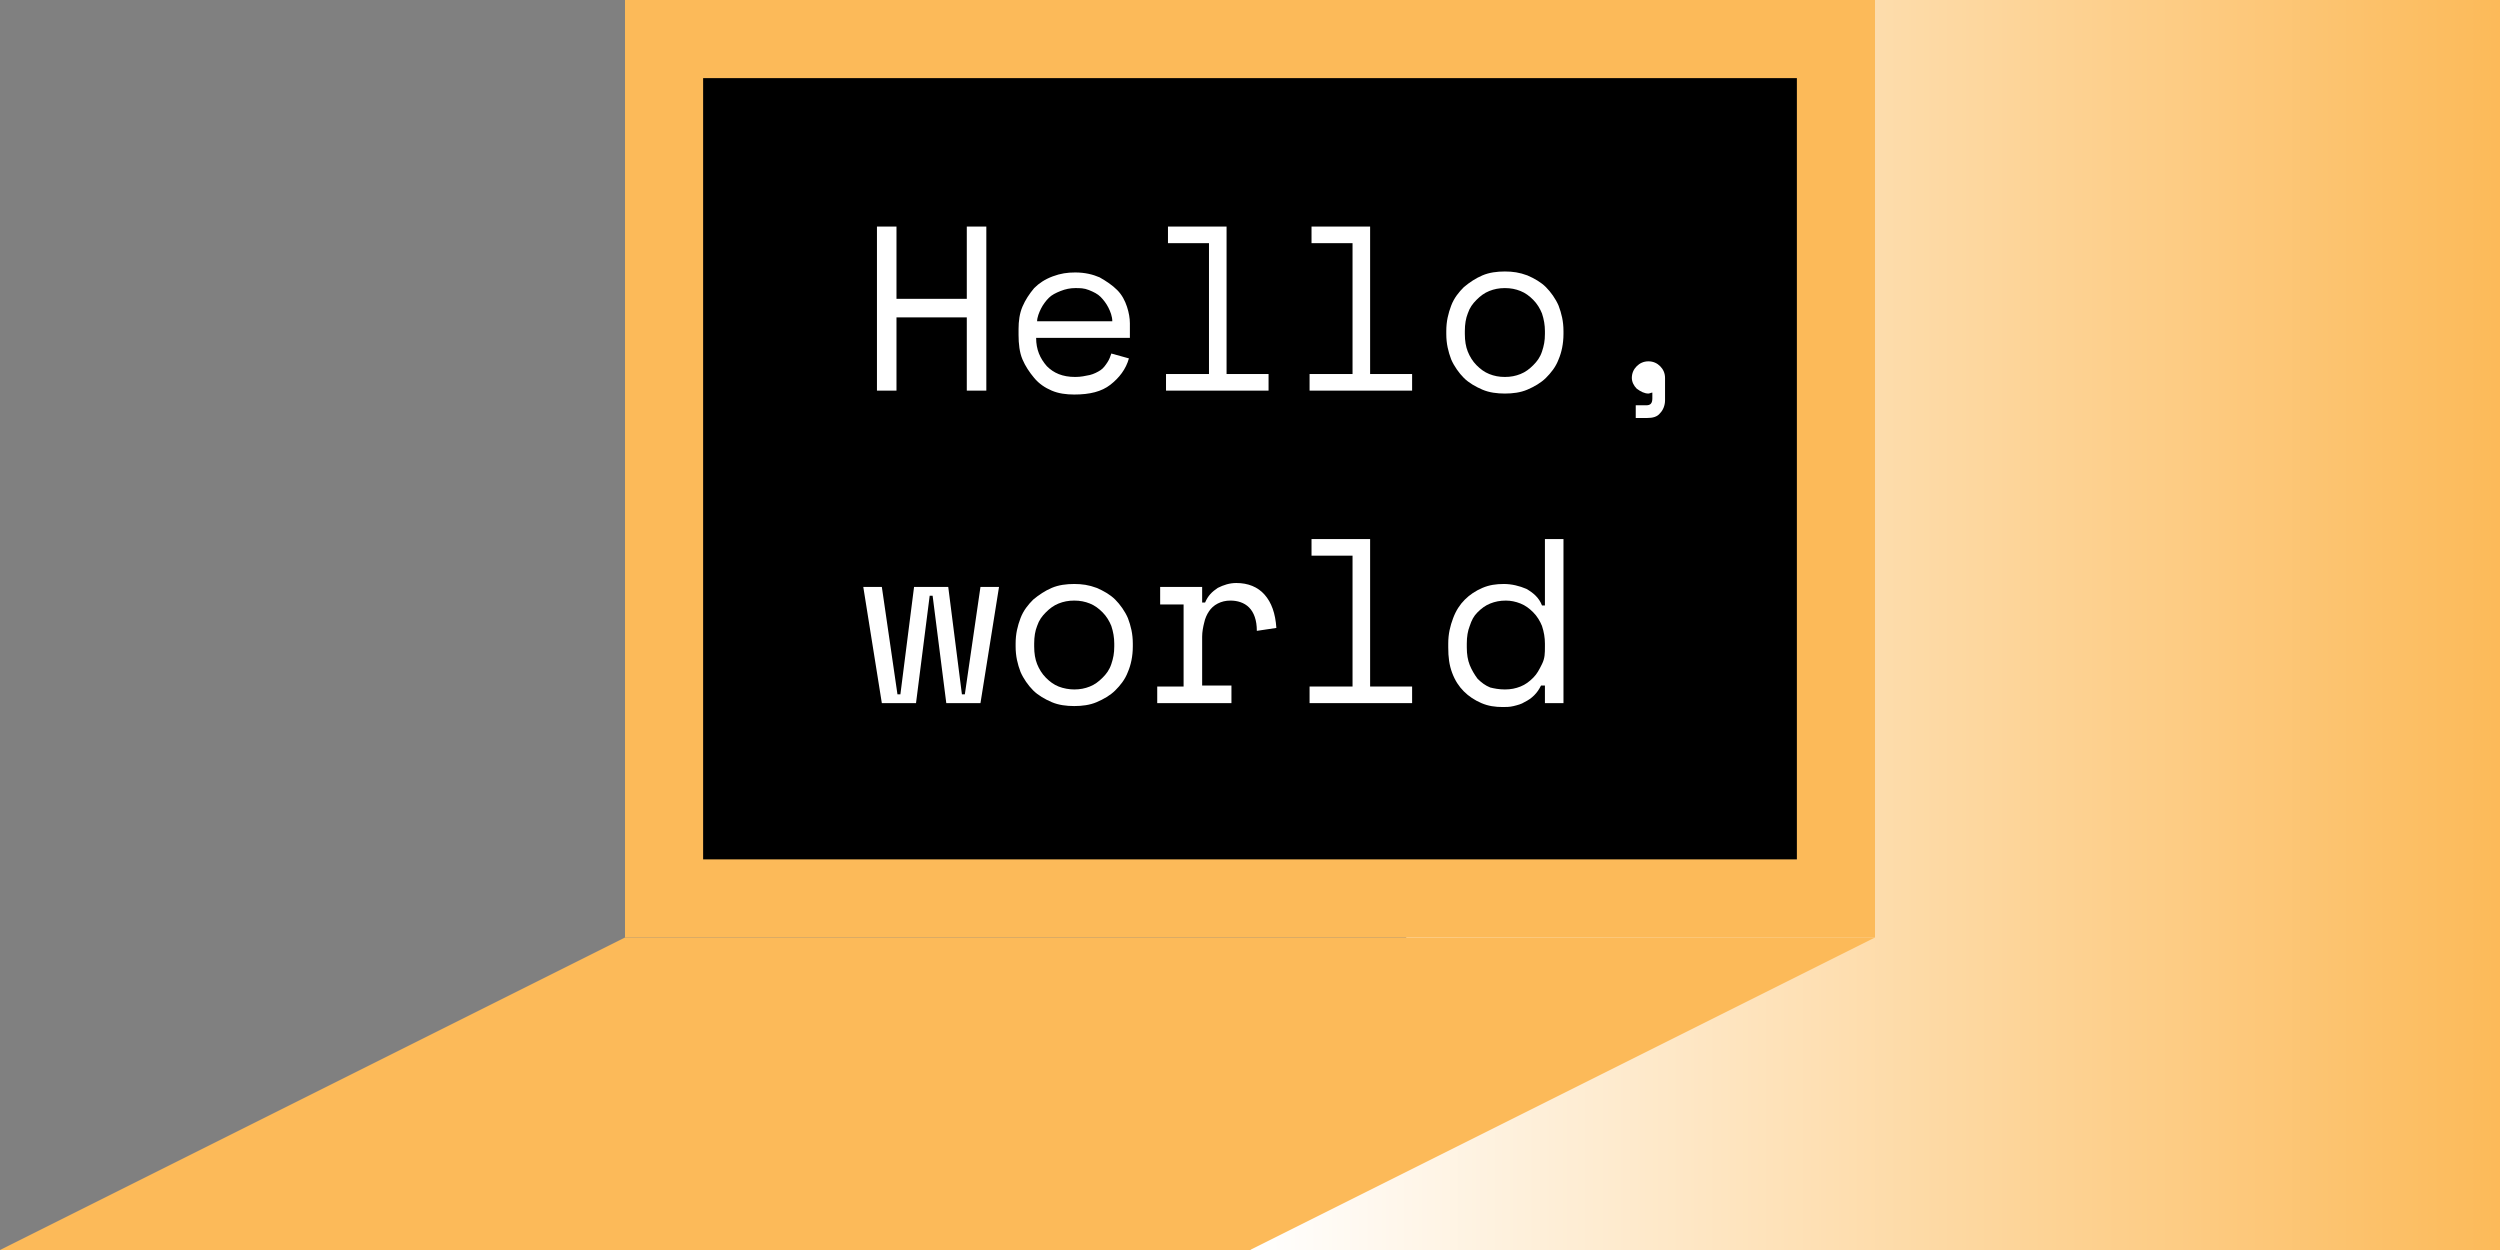 <svg xmlns="http://www.w3.org/2000/svg" xmlns:xlink="http://www.w3.org/1999/xlink" x="0" y="0" enable-background="new 0 0 256 128" version="1.1" viewBox="0 0 256 128" xml:space="preserve"><rect x="0" y="0" width="256" height="128" fill="#808080" stroke="none"/><g id="Слой_1"><g><linearGradient id="SVGID_1_" x1="128" x2="256" y1="64" y2="64" gradientUnits="userSpaceOnUse"><stop offset="0" style="stop-color:#fff"/><stop offset="1" style="stop-color:#fcba59"/></linearGradient><polygon fill="url(#SVGID_1_)" points="128 128 256 128 256 0 192 0"/><rect width="128" height="96" x="64" fill="#FCBA59"/><rect width="112" height="80" x="72" y="8"/><polygon fill="#FCBA59" points="64 96 0 128 128 128 192 96"/><g><path fill="#FFF" d="M89.8,23.2h2v7.4h7.2v-7.4h2V40h-2v-7.5h-7.2V40h-2V23.2z"/><path fill="#FFF" d="M106.1,34.6c0,1.2,0.4,2.1,1.1,2.9c0.7,0.7,1.6,1.1,2.9,1.1c0.6,0,1-0.1,1.5-0.2c0.4-0.1,0.8-0.3,1.1-0.5 c0.3-0.2,0.5-0.5,0.7-0.8c0.2-0.3,0.3-0.6,0.4-0.9l1.8,0.5c-0.3,1.1-1,2-1.9,2.7s-2.1,1-3.7,1c-0.8,0-1.6-0.1-2.3-0.4 s-1.3-0.7-1.8-1.3s-0.9-1.2-1.2-1.9s-0.4-1.6-0.4-2.5v-0.6c0-0.8,0.1-1.6,0.4-2.3c0.3-0.7,0.7-1.3,1.2-1.9 c0.5-0.5,1.1-0.9,1.9-1.2s1.5-0.4,2.3-0.4c1,0,1.8,0.2,2.5,0.5c0.7,0.4,1.3,0.8,1.8,1.3s0.8,1.1,1,1.7c0.2,0.6,0.3,1.2,0.3,1.7 v1.5H106.1z M110.1,29.5c-0.5,0-1,0.1-1.5,0.3s-0.9,0.4-1.2,0.7s-0.6,0.7-0.8,1.1c-0.2,0.4-0.4,0.9-0.4,1.3h7.7 c0-0.5-0.2-1-0.4-1.4c-0.2-0.4-0.5-0.8-0.8-1.1s-0.7-0.5-1.2-0.7S110.6,29.5,110.1,29.5z"/><path fill="#FFF" d="M119.5,38.3h4.3V24.9h-4.2v-1.7h6v15.1h4.3V40h-10.5V38.3z"/><path fill="#FFF" d="M134.2,38.3h4.3V24.9h-4.2v-1.7h6v15.1h4.3V40h-10.5V38.3z"/><path fill="#FFF" d="M160.1,34.2c0,1-0.2,1.9-0.5,2.6c-0.3,0.8-0.8,1.4-1.3,1.9s-1.2,0.9-1.9,1.2c-0.7,0.3-1.5,0.4-2.3,0.4 c-0.8,0-1.6-0.1-2.3-0.4c-0.7-0.3-1.4-0.7-1.9-1.2s-1-1.2-1.3-1.9c-0.3-0.8-0.5-1.6-0.5-2.6v-0.3c0-1,0.2-1.8,0.5-2.6 c0.3-0.8,0.8-1.4,1.3-1.9c0.6-0.5,1.2-0.9,1.9-1.2c0.7-0.3,1.5-0.4,2.3-0.4s1.5,0.1,2.3,0.4c0.7,0.3,1.4,0.7,1.9,1.2 s1,1.2,1.3,1.9c0.3,0.8,0.5,1.6,0.5,2.6V34.2z M154.1,38.6c0.6,0,1.1-0.1,1.6-0.3c0.5-0.2,0.9-0.5,1.3-0.9s0.7-0.8,0.9-1.4 s0.3-1.1,0.3-1.8v-0.3c0-0.6-0.1-1.2-0.3-1.8c-0.2-0.5-0.5-1-0.9-1.4s-0.8-0.7-1.3-0.9c-0.5-0.2-1-0.3-1.6-0.3 c-0.6,0-1.1,0.1-1.6,0.3c-0.5,0.2-0.9,0.5-1.3,0.9s-0.7,0.8-0.9,1.4c-0.2,0.5-0.3,1.1-0.3,1.8v0.3c0,0.7,0.1,1.3,0.3,1.8 s0.5,1,0.9,1.4s0.8,0.7,1.3,0.9C153,38.5,153.5,38.6,154.1,38.6z"/><path fill="#FFF" d="M167.1,38.7c0-0.5,0.2-0.9,0.5-1.2c0.3-0.3,0.7-0.5,1.2-0.5s0.9,0.2,1.2,0.5c0.3,0.3,0.5,0.7,0.5,1.2V41 c0,0.5-0.2,1-0.5,1.3c-0.3,0.4-0.8,0.5-1.3,0.5h-1.2v-1.3h1.1c0.4,0,0.6-0.2,0.6-0.7v-0.6c-0.1,0-0.3,0.1-0.4,0.1 c-0.4,0-0.8-0.2-1.2-0.5C167.3,39.5,167.1,39.1,167.1,38.7z"/><path fill="#FFF" d="M100.4,72h-3.5l-1.4-11h-0.3l-1.4,11h-3.5l-1.9-11.9h1.9l1.6,11h0.3l1.4-11h3.5l1.4,11h0.3l1.6-11h1.9 L100.4,72z"/><path fill="#FFF" d="M116,66.2c0,1-0.2,1.9-0.5,2.6c-0.3,0.8-0.8,1.4-1.3,1.9s-1.2,0.9-1.9,1.2c-0.7,0.3-1.5,0.4-2.3,0.4 c-0.8,0-1.6-0.1-2.3-0.4c-0.7-0.3-1.4-0.7-1.9-1.2s-1-1.2-1.3-1.9c-0.3-0.8-0.5-1.6-0.5-2.6v-0.3c0-1,0.2-1.8,0.5-2.6 c0.3-0.8,0.8-1.4,1.3-1.9c0.6-0.5,1.2-0.9,1.9-1.2c0.7-0.3,1.5-0.4,2.3-0.4s1.5,0.1,2.3,0.4c0.7,0.3,1.4,0.7,1.9,1.2 s1,1.2,1.3,1.9c0.3,0.8,0.5,1.6,0.5,2.6V66.2z M110,70.6c0.6,0,1.1-0.1,1.6-0.3c0.5-0.2,0.9-0.5,1.3-0.9s0.7-0.8,0.9-1.4 s0.3-1.1,0.3-1.8v-0.3c0-0.6-0.1-1.2-0.3-1.8c-0.2-0.5-0.5-1-0.9-1.4s-0.8-0.7-1.3-0.9c-0.5-0.2-1-0.3-1.6-0.3 c-0.6,0-1.1,0.1-1.6,0.3c-0.5,0.2-0.9,0.5-1.3,0.9s-0.7,0.8-0.9,1.4c-0.2,0.5-0.3,1.1-0.3,1.8v0.3c0,0.7,0.1,1.3,0.3,1.8 s0.5,1,0.9,1.4s0.8,0.7,1.3,0.9C108.9,70.5,109.5,70.6,110,70.6z"/><path fill="#FFF" d="M118.8,60.1h4.3v1.6h0.3c0.3-0.7,0.7-1.1,1.3-1.5c0.6-0.3,1.2-0.5,1.9-0.5c1.2,0,2.2,0.4,2.9,1.2 c0.7,0.8,1.1,1.9,1.2,3.4l-2,0.3c0-1.1-0.3-1.9-0.8-2.4c-0.5-0.5-1.2-0.7-1.9-0.7c-0.5,0-0.9,0.1-1.3,0.3 c-0.4,0.2-0.7,0.5-0.9,0.8c-0.2,0.3-0.4,0.7-0.5,1.2c-0.1,0.4-0.2,0.9-0.2,1.4v5h3V72h-7.6v-1.7h2.7v-8.4h-2.4V60.1z"/><path fill="#FFF" d="M134.2,70.3h4.3V56.9h-4.2v-1.7h6v15.1h4.3V72h-10.5V70.3z"/><path fill="#FFF" d="M158.1,70.2h-0.3c-0.2,0.4-0.4,0.7-0.7,1c-0.3,0.3-0.6,0.5-1,0.7c-0.3,0.2-0.7,0.3-1.1,0.4 c-0.4,0.1-0.8,0.1-1.1,0.1c-0.8,0-1.5-0.1-2.2-0.4c-0.7-0.3-1.3-0.7-1.8-1.2c-0.5-0.5-0.9-1.1-1.2-1.9c-0.3-0.8-0.4-1.6-0.4-2.6 v-0.4c0-1,0.2-1.8,0.5-2.6s0.7-1.4,1.2-1.9c0.5-0.5,1.1-0.9,1.8-1.2c0.7-0.3,1.4-0.4,2.2-0.4c0.8,0,1.6,0.2,2.3,0.5 c0.7,0.4,1.3,0.9,1.6,1.7h0.3v-6.8h1.9V72h-1.9V70.2z M154.1,70.6c0.6,0,1.1-0.1,1.6-0.3c0.5-0.2,0.9-0.5,1.3-0.9 c0.4-0.4,0.6-0.8,0.9-1.4s0.3-1.1,0.3-1.8v-0.3c0-0.6-0.1-1.2-0.3-1.8c-0.2-0.5-0.5-1-0.9-1.4c-0.4-0.4-0.8-0.7-1.3-0.9 c-0.5-0.2-1-0.3-1.5-0.3c-0.6,0-1.1,0.1-1.6,0.3c-0.5,0.2-0.9,0.5-1.3,0.9c-0.4,0.4-0.6,0.8-0.8,1.4c-0.2,0.5-0.3,1.1-0.3,1.8 v0.4c0,0.7,0.1,1.3,0.3,1.8s0.5,1,0.8,1.4c0.4,0.4,0.8,0.7,1.3,0.9C153,70.5,153.5,70.6,154.1,70.6z"/></g></g></g></svg>